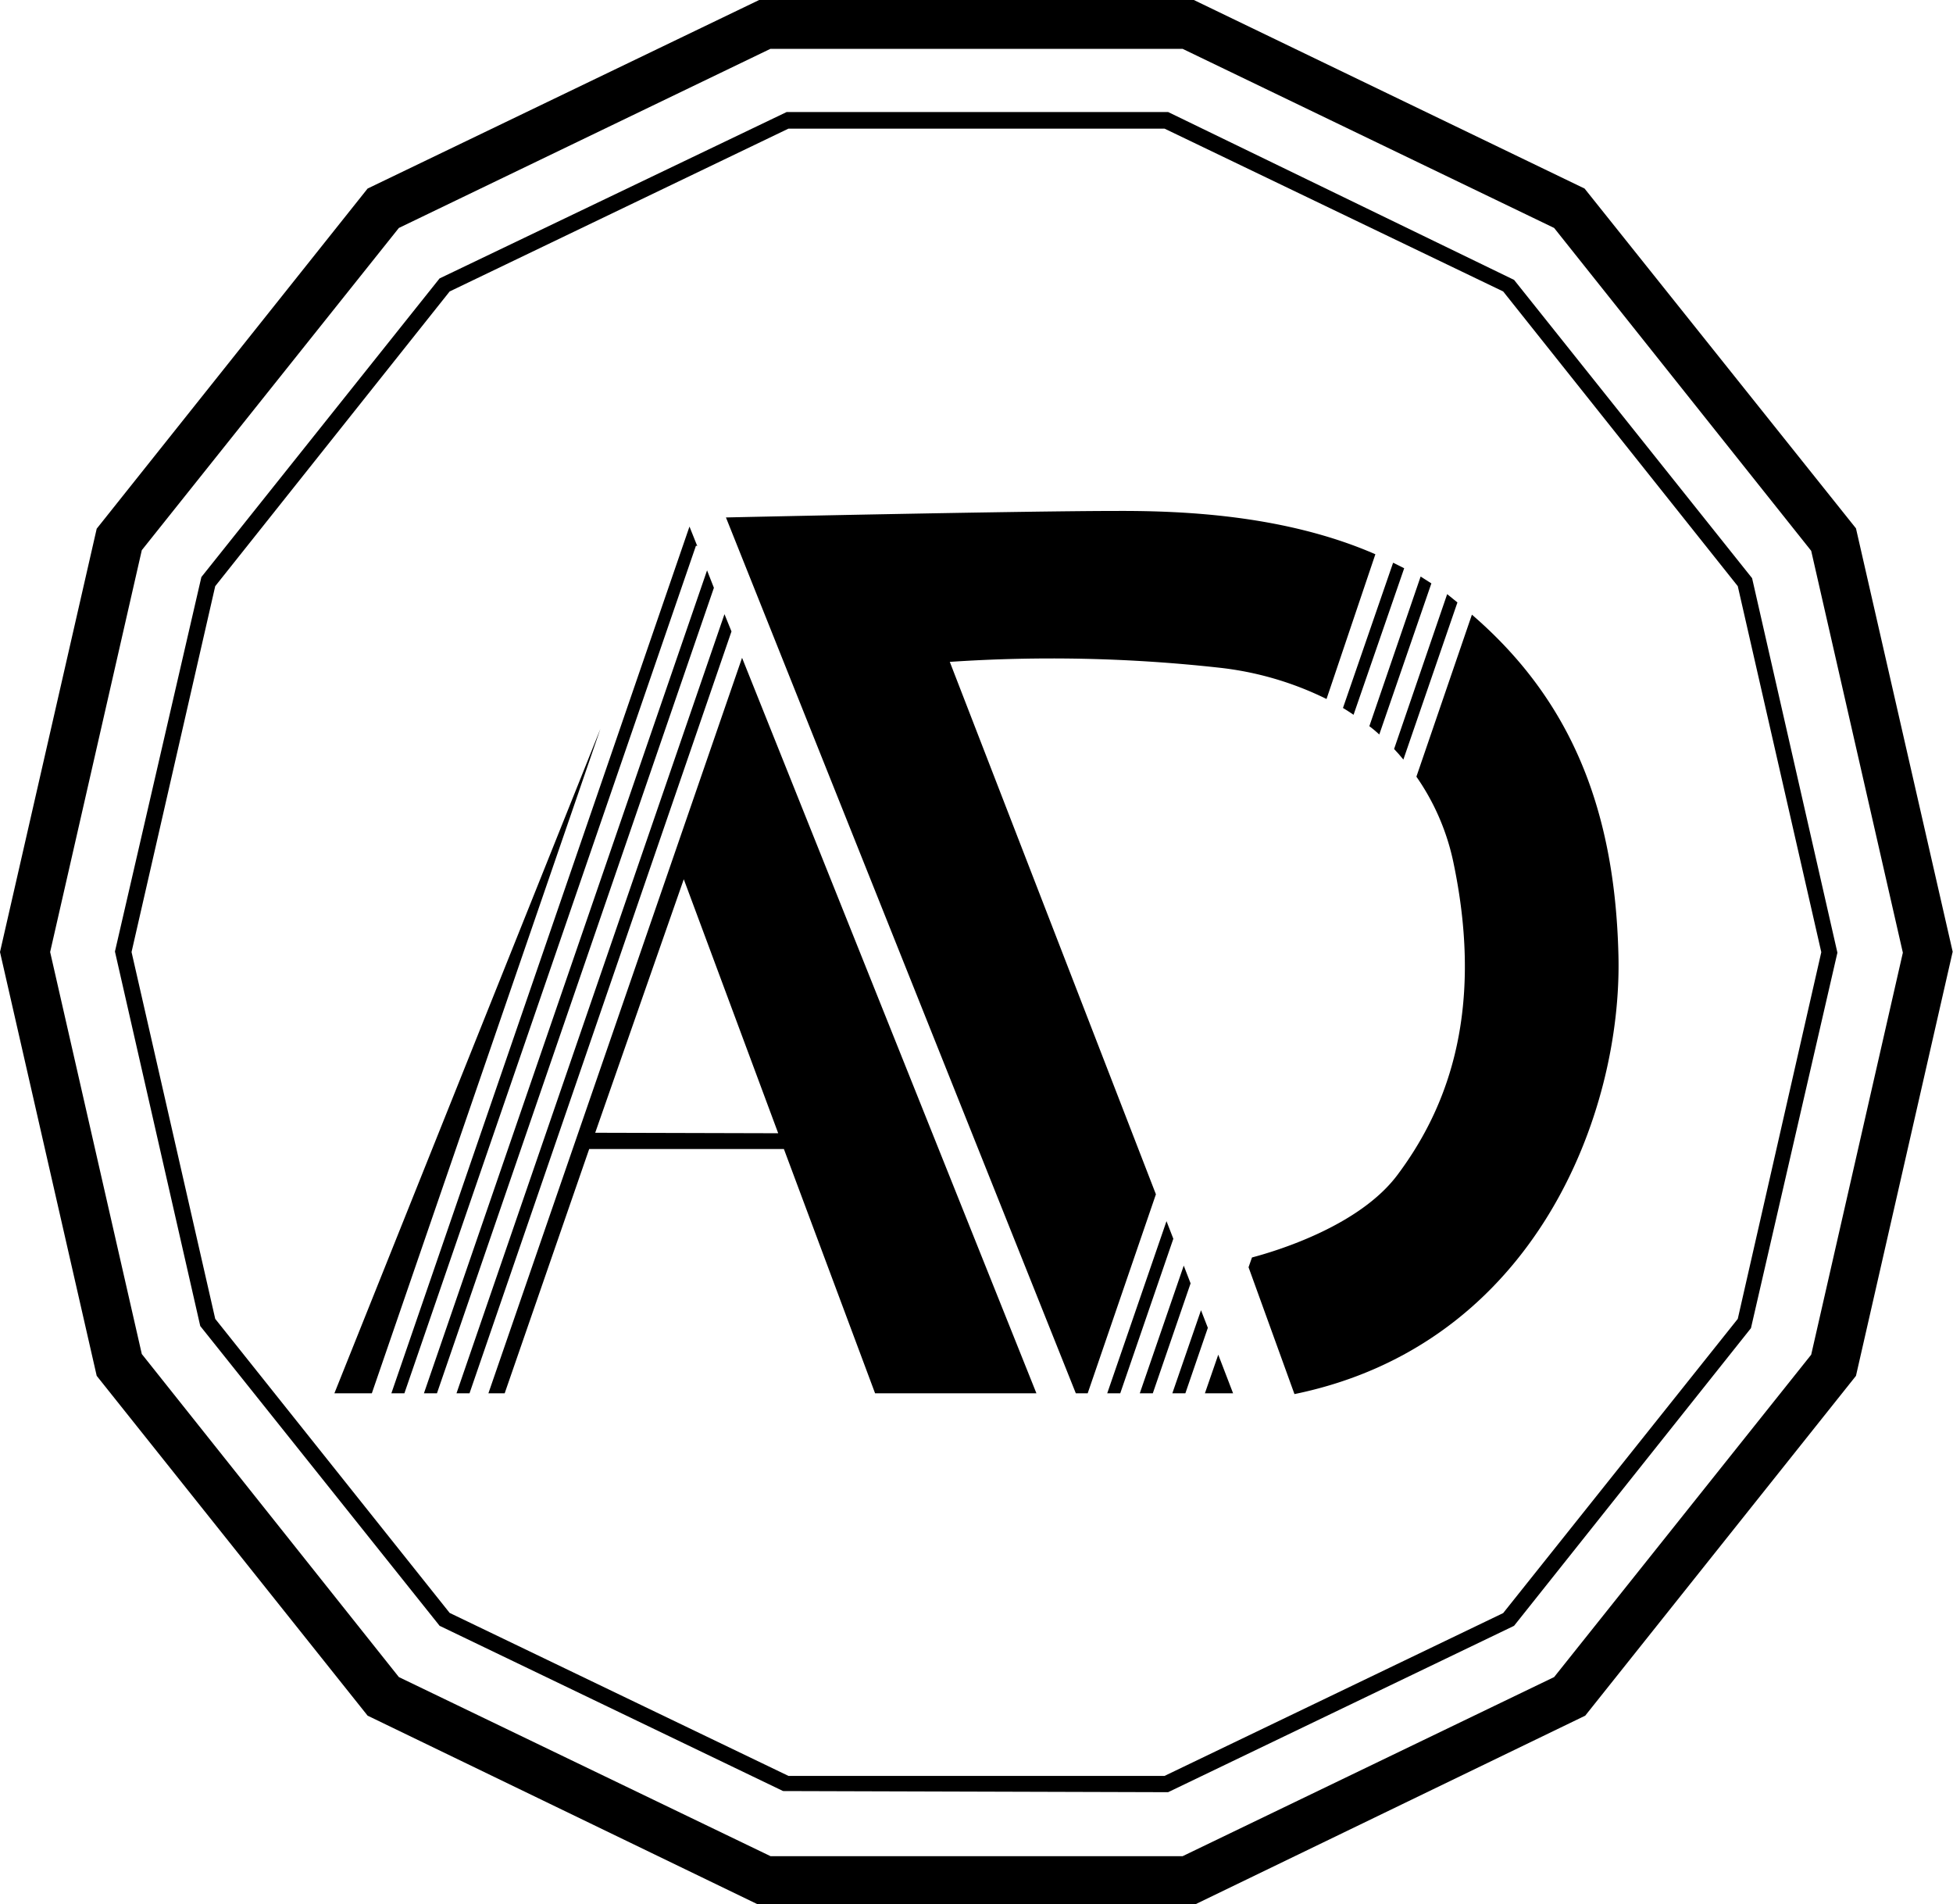 <svg xmlns="http://www.w3.org/2000/svg" viewBox="0 0 119.96 116.95"><title>logo-4</title><g id="Layer_2" data-name="Layer 2"><g id="Layer_1-2" data-name="Layer 1"><path d="M73.33,117H46.63L22.58,105.37,5.94,84.5,0,58.47l5.94-26L22.58,11.58,46.63,0h26.7l24,11.58L114,32.45l5.94,26L114,84.5,97.37,105.37Zm-26-3H72.64l22.82-11,15.79-19.8,5.63-24.69-5.63-24.68L95.46,14,72.64,3H47.32L24.5,14,8.71,33.79,3.08,58.47,8.71,83.16,24.5,103Z"/><path d="M71.75,110.07,48.1,110,27,99.85l-.07-.09L12.3,81.44l-5.24-23,5.31-23L27,17.1,48.32,6.88H71.75L93,17.19l14.62,18.32,5.24,23-5.31,23.06L93,99.85l-.1.05Zm-23.32-1h23.1l20.8-10L106.74,81l5.13-22.52L106.74,36,92.33,17.9l-20.8-10H48.43l-20.81,10L13.22,36,8.08,58.47,13.22,81l14.4,18.06Z"/><polygon points="73.13 78.82 72.71 77.73 70.01 85.57 70.81 85.57 73.13 78.82"/><polygon points="68.81 85.57 72.07 76.08 71.65 75 68.01 85.57 68.81 85.57"/><polygon points="74.19 81.55 73.77 80.47 72.01 85.57 72.81 85.57 74.19 81.55"/><path d="M87.92,35.83l-.66-.42L84.11,44.6a7.49,7.49,0,0,1,.61.51Z"/><path d="M82.49,43.48c.22.14.44.27.65.42l3.11-9-.68-.34Z"/><path d="M88.89,36.49,85.63,46c.2.21.39.43.57.65L89.52,37Z"/><polygon points="74.01 85.57 75.74 85.57 74.83 83.2 74.01 85.57"/><path d="M99.41,58.67c-.22-9.28-3.12-15.85-9-20.92L87,47.7A14.33,14.33,0,0,1,89.28,53c2,9.56-.66,15.43-3.43,19.14-2.36,3.18-7.52,4.71-8.95,5.09l-.21.6,2.82,7.79C94.36,82.57,99.65,68.27,99.41,58.67Z"/><path d="M66.81,85.57,71,73.35,58.34,40.65A93.43,93.43,0,0,1,74.82,41a19.73,19.73,0,0,1,6.66,1.93l3-8.89C79,31.65,72.8,31.37,68.69,31.38c-6,0-24.1.4-24.1.4L66.08,85.57Z"/><polygon points="44.5 37.72 28.04 85.57 28.84 85.57 44.93 38.78 44.5 37.72"/><polygon points="43.43 35.03 26.04 85.57 26.84 85.57 43.85 36.1 43.43 35.03"/><polygon points="42.83 33.54 42.35 32.34 24.04 85.57 24.84 85.57 42.75 33.51 42.83 33.54"/><path d="M53.75,85.57h9.91L45.58,40.4,30,85.57h1l5.19-15H48.15Zm-17.19-16L42,54,47.8,69.6Z"/><polygon points="20.54 85.57 22.84 85.57 36.88 44.76 20.54 85.57"/></g></g></svg>